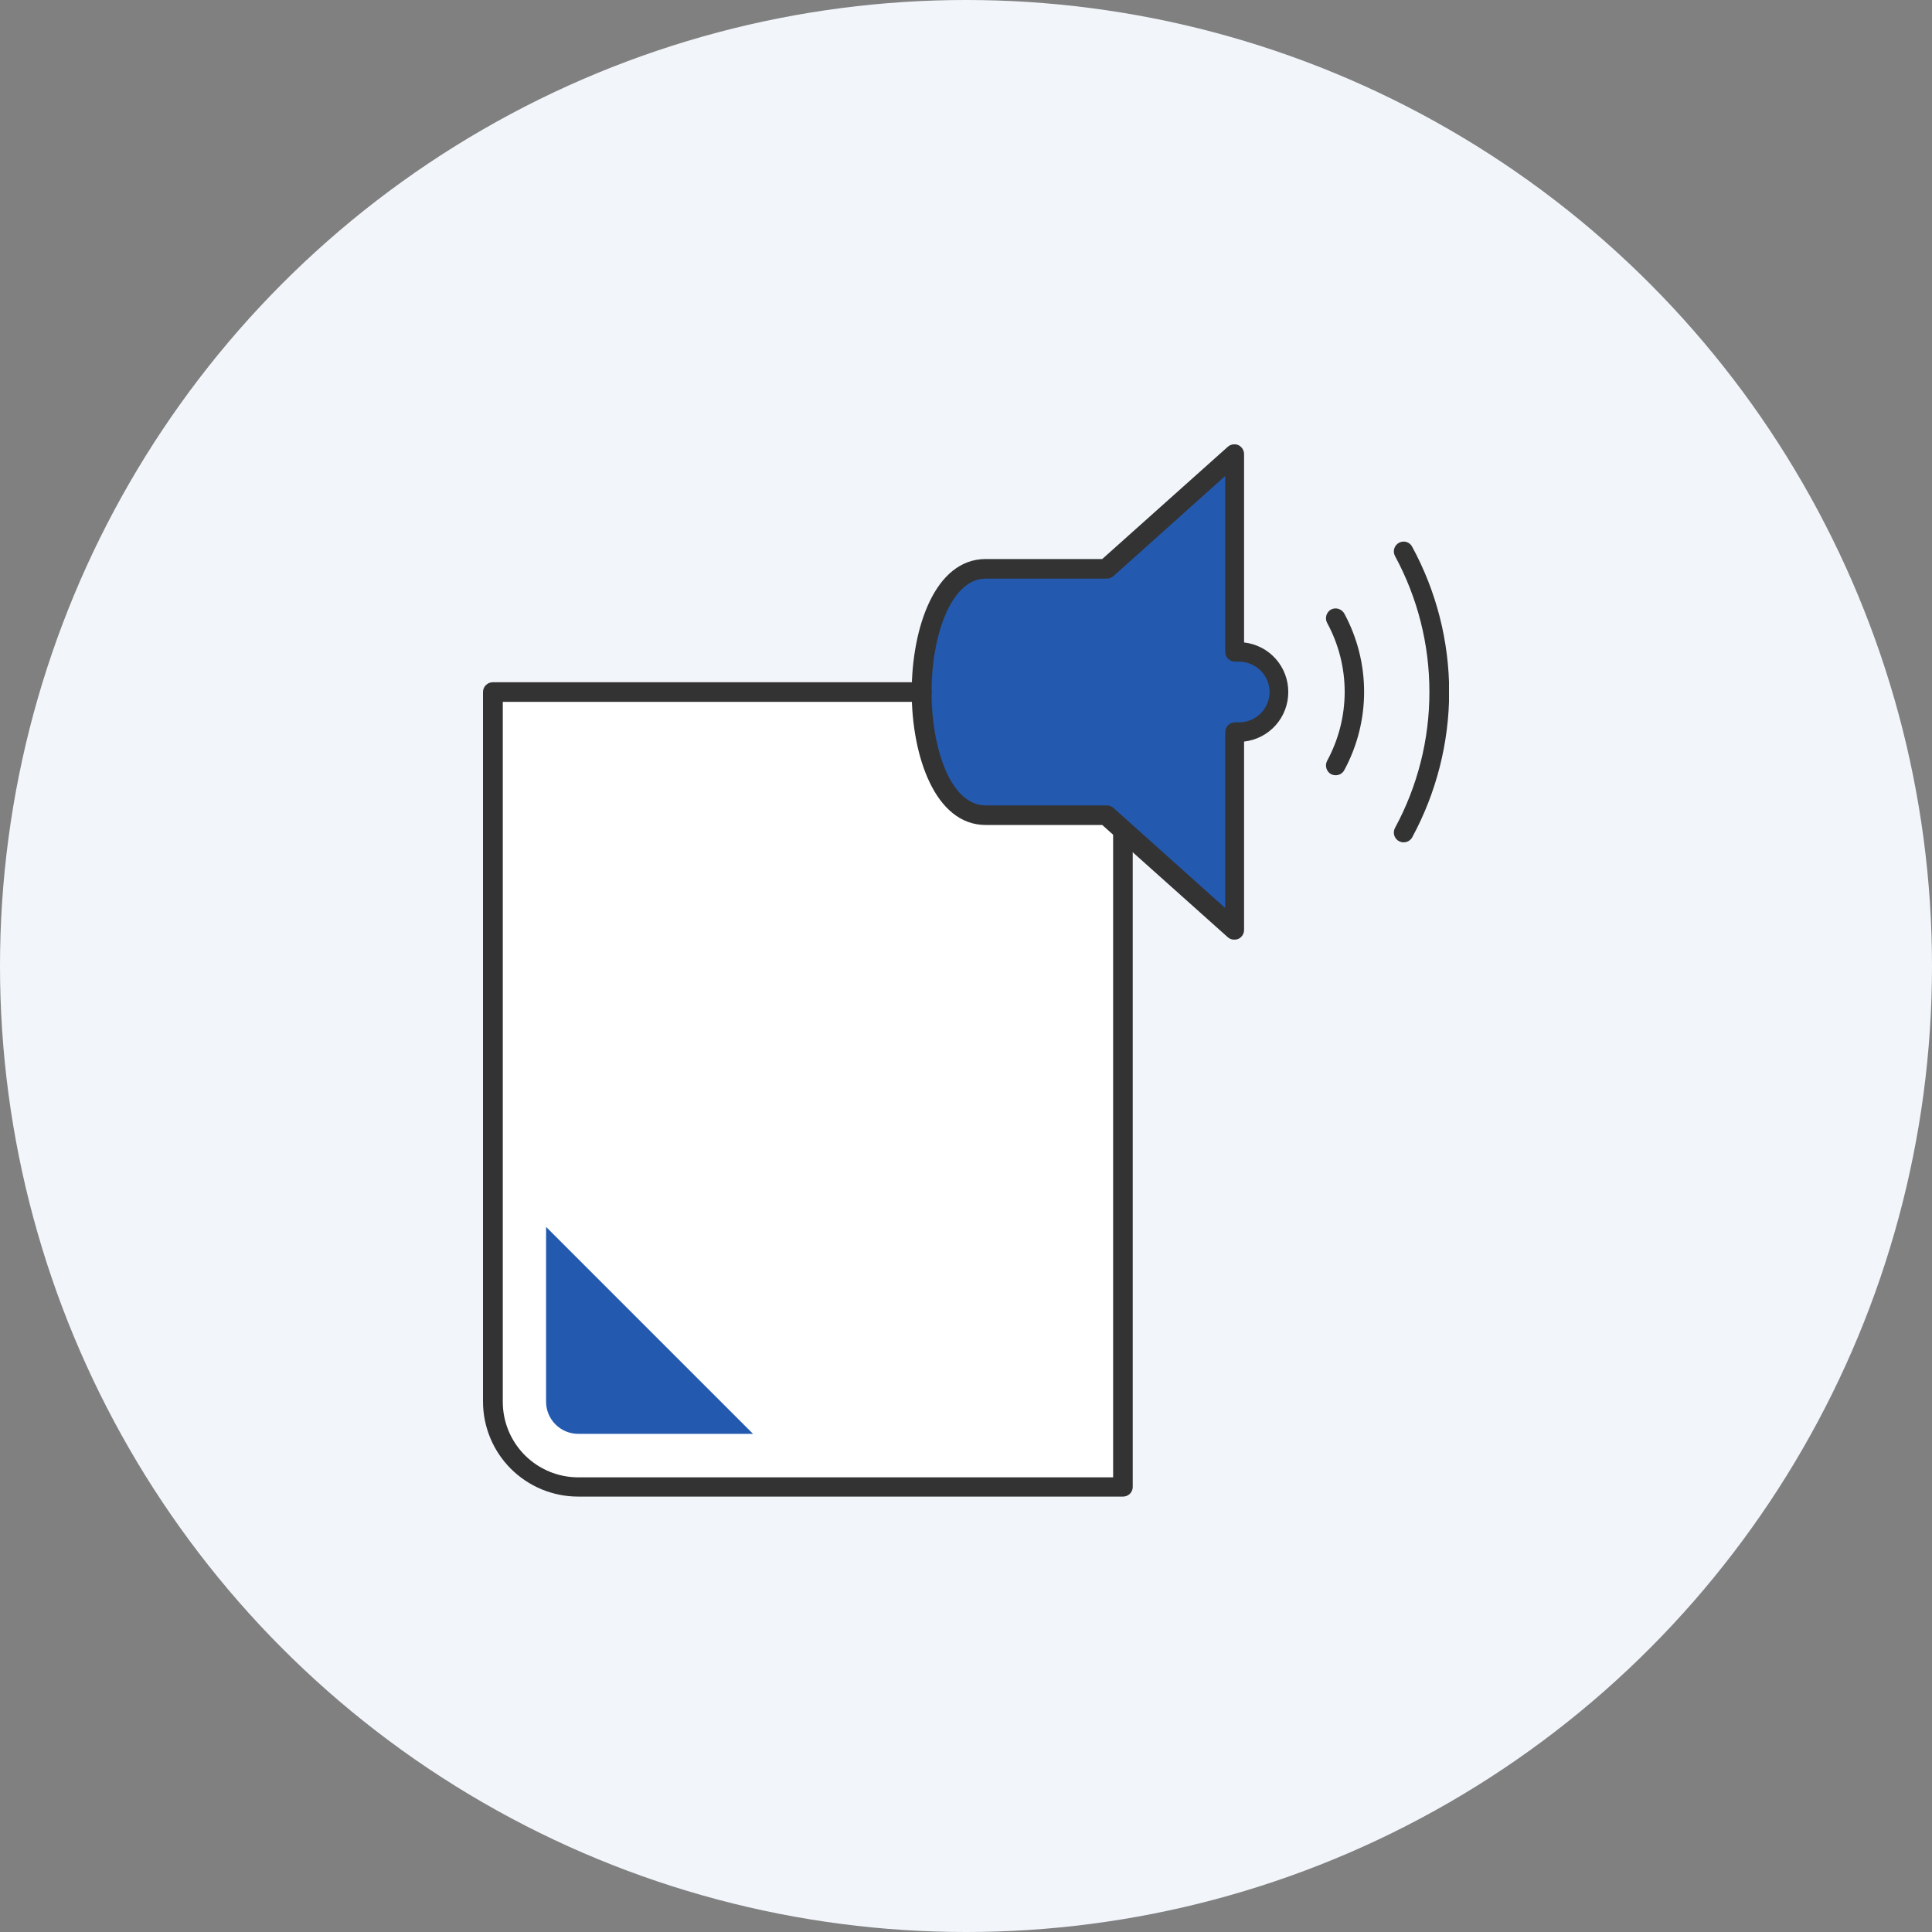 <svg width="100" height="100" viewBox="0 0 100 100" fill="none" xmlns="http://www.w3.org/2000/svg">
<rect x="0" y="0" width="100" height="100" fill="#808080" stroke="none"/>
<circle cx="50" cy="50" r="50" fill="#F2F6FB"/>
<g clip-path="url(#clip0_1928_379607)">
<path d="M25.737 35.816H58.237V76.904H28.867L26.819 75.774L25.469 73.18L25.737 35.816Z" fill="white"/>
<path d="M50.847 29.346H56.946L63.915 23.621V33.663L65.293 34.008L66.432 35.817L65.006 37.895H63.886V47.85L56.946 42.078L50.244 41.963L48.215 39.905L47.44 34.553L49.526 29.662L50.847 29.346Z" fill="#235AB0"/>
<path d="M69.141 40.127C69.055 40.127 68.97 40.108 68.892 40.069C68.776 40.003 68.69 39.894 68.653 39.765C68.615 39.637 68.629 39.499 68.691 39.38C69.287 38.284 69.599 37.057 69.601 35.809C69.599 34.562 69.287 33.335 68.691 32.239C68.629 32.12 68.615 31.982 68.653 31.853C68.69 31.725 68.776 31.616 68.892 31.549C69.012 31.488 69.151 31.475 69.28 31.515C69.408 31.554 69.517 31.642 69.582 31.76C70.254 33.004 70.606 34.395 70.606 35.809C70.606 37.223 70.254 38.615 69.582 39.859C69.54 39.939 69.476 40.007 69.399 40.054C69.321 40.101 69.232 40.127 69.141 40.127Z" fill="#333333"/>
<path d="M72.655 43.599C72.572 43.6 72.49 43.58 72.416 43.542C72.356 43.511 72.304 43.468 72.261 43.417C72.218 43.365 72.186 43.305 72.167 43.241C72.147 43.177 72.14 43.11 72.147 43.043C72.154 42.977 72.173 42.912 72.205 42.853C73.376 40.693 73.988 38.274 73.986 35.817C73.988 33.359 73.376 30.941 72.205 28.78C72.173 28.721 72.154 28.657 72.147 28.59C72.14 28.523 72.147 28.456 72.167 28.392C72.186 28.328 72.218 28.268 72.261 28.217C72.304 28.165 72.356 28.122 72.416 28.091C72.474 28.06 72.538 28.04 72.604 28.034C72.67 28.027 72.736 28.034 72.8 28.053C72.863 28.073 72.922 28.105 72.973 28.148C73.023 28.191 73.065 28.243 73.095 28.302C74.348 30.608 75.007 33.191 75.01 35.817C75.005 38.445 74.347 41.031 73.095 43.341C73.051 43.419 72.987 43.484 72.91 43.53C72.833 43.575 72.745 43.599 72.655 43.599Z" fill="#333333"/>
<path d="M63.886 48.636C63.762 48.639 63.643 48.594 63.551 48.512L57.051 42.701H51.02C48.397 42.701 47.19 39.131 47.19 35.818C47.19 32.506 48.387 28.935 51.02 28.935H57.051L63.551 23.125C63.624 23.06 63.715 23.018 63.811 23.003C63.908 22.987 64.007 23 64.096 23.038C64.185 23.08 64.26 23.146 64.313 23.23C64.366 23.313 64.393 23.409 64.393 23.507V33.253C65.024 33.324 65.606 33.624 66.028 34.098C66.45 34.571 66.683 35.184 66.681 35.818C66.683 36.453 66.45 37.065 66.028 37.539C65.606 38.012 65.024 38.313 64.393 38.384V48.139C64.392 48.236 64.363 48.33 64.311 48.411C64.258 48.492 64.184 48.557 64.096 48.598C64.029 48.625 63.958 48.638 63.886 48.636ZM51.02 29.95C49.201 29.95 48.215 32.975 48.215 35.818C48.215 38.661 49.172 41.687 51.02 41.687H57.29C57.413 41.688 57.531 41.733 57.625 41.811L63.417 47V37.896C63.417 37.761 63.47 37.632 63.565 37.537C63.66 37.442 63.789 37.388 63.924 37.388H64.144C64.56 37.386 64.958 37.219 65.252 36.926C65.546 36.632 65.712 36.234 65.714 35.818C65.712 35.403 65.546 35.005 65.252 34.711C64.958 34.417 64.56 34.251 64.144 34.248H63.924C63.789 34.248 63.66 34.195 63.565 34.1C63.47 34.005 63.417 33.876 63.417 33.741V24.637L57.625 29.826C57.531 29.904 57.413 29.948 57.29 29.95H51.02Z" fill="#333333"/>
<path d="M58.113 77.463H29.921C28.616 77.463 27.364 76.944 26.441 76.022C25.518 75.099 25 73.847 25 72.542V35.82C25 35.685 25.053 35.556 25.149 35.461C25.244 35.366 25.373 35.312 25.507 35.312H47.717C47.851 35.312 47.98 35.366 48.076 35.461C48.171 35.556 48.224 35.685 48.224 35.82C48.224 35.886 48.211 35.953 48.186 36.014C48.16 36.076 48.123 36.132 48.076 36.179C48.029 36.226 47.972 36.263 47.911 36.289C47.849 36.314 47.783 36.327 47.717 36.327H26.024V72.561C26.024 73.597 26.436 74.591 27.168 75.323C27.901 76.055 28.894 76.467 29.93 76.467H57.615V42.961C57.615 42.827 57.669 42.698 57.764 42.603C57.859 42.507 57.988 42.454 58.123 42.454C58.257 42.454 58.386 42.507 58.481 42.603C58.577 42.698 58.63 42.827 58.63 42.961V76.965C58.63 77.032 58.617 77.098 58.59 77.16C58.564 77.222 58.526 77.277 58.478 77.324C58.429 77.37 58.372 77.406 58.309 77.43C58.247 77.454 58.18 77.465 58.113 77.463Z" fill="#333333"/>
<path d="M29.921 74.216H38.977L28.265 63.504V72.56C28.267 72.998 28.442 73.418 28.753 73.728C29.062 74.038 29.482 74.214 29.921 74.216Z" fill="#235AB0"/>
</g>
<defs>
<clipPath id="clip0_1928_379607">
<rect width="50" height="54.48" fill="white" transform="translate(25 23)"/>
</clipPath>
</defs>
</svg>
